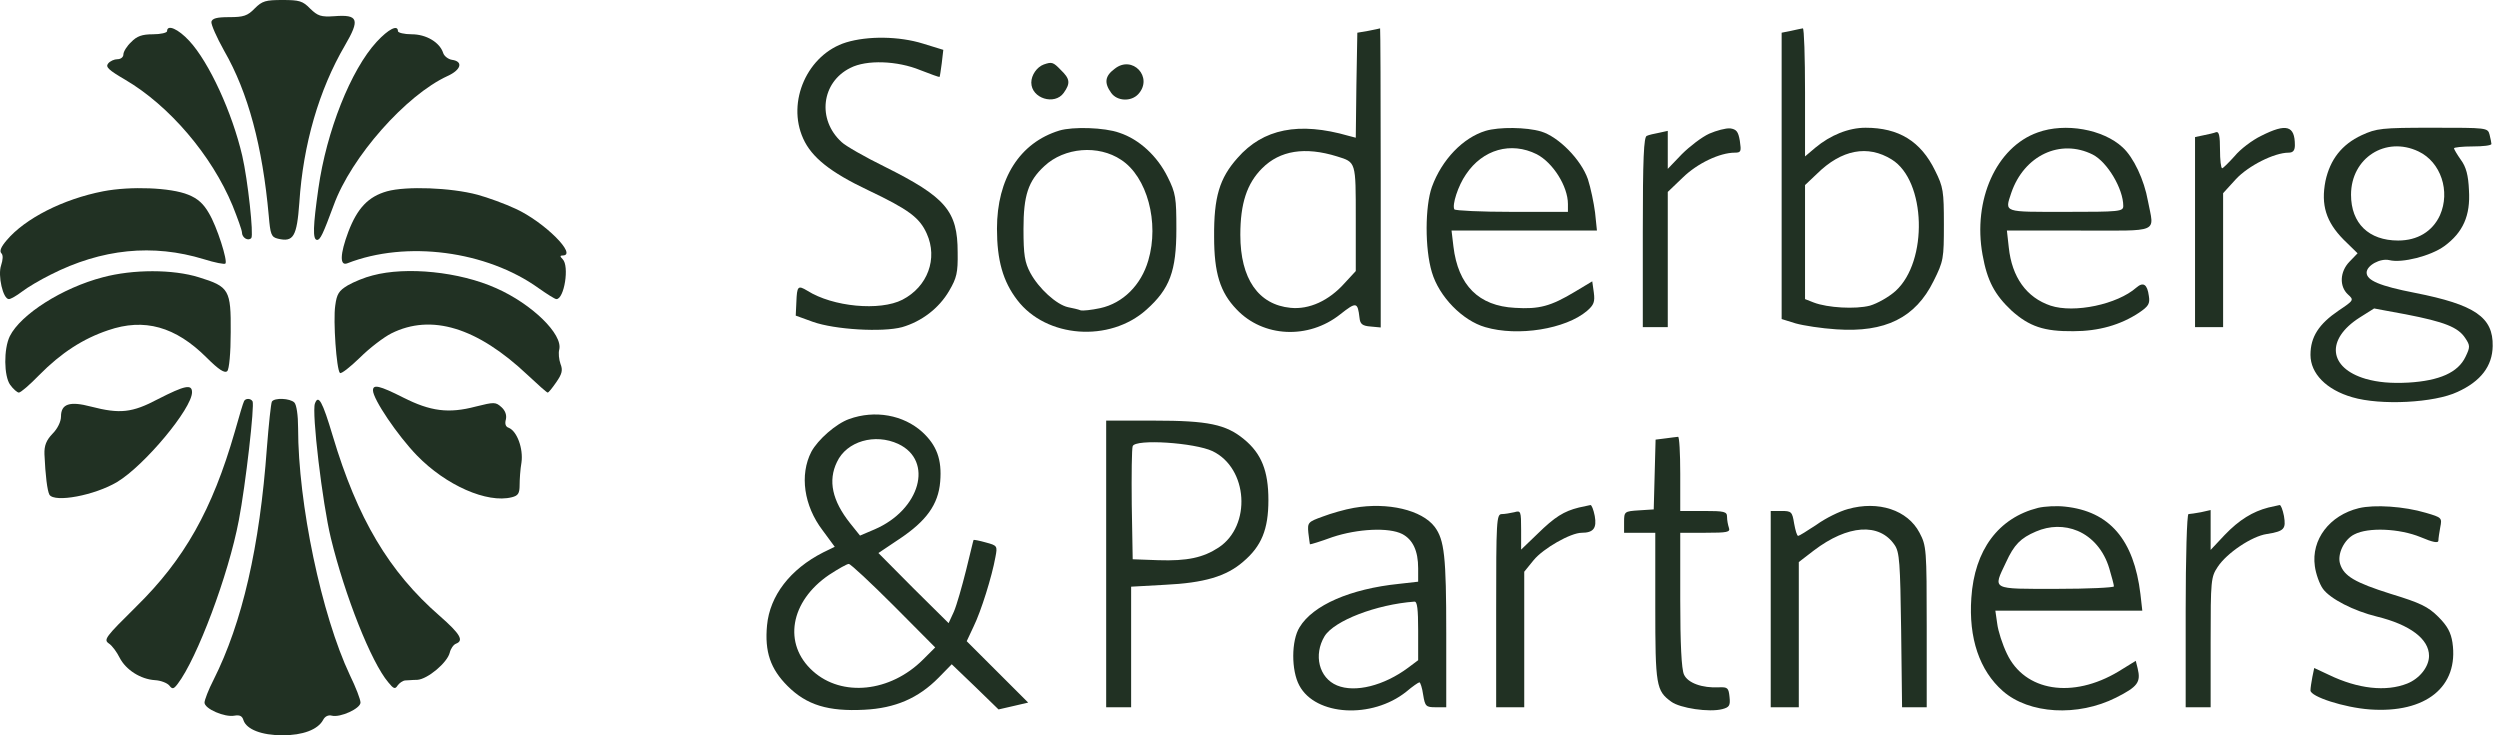 <svg width="204" height="60" viewBox="0 0 204 60" fill="none" xmlns="http://www.w3.org/2000/svg">
<path d="M20.787 0.687C20.201 1.297 19.87 1.399 18.699 1.399C17.68 1.399 17.324 1.5 17.248 1.78C17.222 2.009 17.68 3.051 18.291 4.144C20.252 7.551 21.423 11.95 21.932 17.619C22.059 19.119 22.136 19.348 22.67 19.475C23.943 19.78 24.223 19.322 24.427 16.526C24.733 11.797 26.031 7.322 28.144 3.712C29.392 1.577 29.239 1.17 27.279 1.322C26.184 1.399 25.929 1.297 25.318 0.712C24.707 0.077 24.427 0 23.052 0C21.678 0 21.398 0.077 20.787 0.687Z" fill="#213123"/>
<path d="M13.633 2.543C13.633 2.67 13.123 2.797 12.487 2.797C11.596 2.797 11.163 2.95 10.705 3.433C10.348 3.763 10.068 4.221 10.068 4.449C10.068 4.653 9.865 4.831 9.585 4.831C9.33 4.831 8.974 4.983 8.821 5.187C8.592 5.466 8.872 5.721 10.221 6.509C13.811 8.619 17.273 12.661 18.979 16.78C19.386 17.797 19.743 18.788 19.743 18.966C19.743 19.399 20.252 19.704 20.506 19.424C20.71 19.195 20.226 14.695 19.768 12.712C18.953 9.204 17.07 5.085 15.44 3.331C14.549 2.365 13.633 1.958 13.633 2.543Z" fill="#213123"/>
<path d="M30.741 3.407C28.628 5.695 26.642 10.703 25.98 15.381C25.547 18.432 25.496 19.576 25.878 19.576C26.133 19.576 26.362 19.093 27.227 16.754C28.653 12.813 33.134 7.754 36.52 6.203C37.64 5.695 37.818 5.008 36.876 4.881C36.571 4.83 36.24 4.576 36.163 4.322C35.883 3.458 34.789 2.797 33.592 2.797C32.981 2.797 32.472 2.669 32.472 2.542C32.472 1.983 31.708 2.364 30.741 3.407Z" fill="#213123"/>
<path d="M111.649 2.518L110.758 2.67L110.682 6.967L110.631 11.238L110.045 11.085C105.997 9.916 103.069 10.501 100.982 12.89C99.505 14.543 99.047 16.094 99.072 19.323C99.072 22.272 99.556 23.848 100.905 25.246C103.069 27.535 106.761 27.712 109.358 25.653C110.682 24.611 110.783 24.636 110.936 25.933C110.987 26.441 111.165 26.594 111.853 26.645L112.667 26.721V14.518C112.667 7.78 112.642 2.314 112.617 2.314C112.566 2.34 112.133 2.416 111.649 2.518ZM109.103 12.763C110.656 13.246 110.631 13.17 110.631 17.823V22.119L109.714 23.111C108.441 24.535 106.837 25.272 105.31 25.119C102.688 24.865 101.211 22.755 101.211 19.17C101.211 16.602 101.746 14.975 102.993 13.729C104.444 12.28 106.481 11.95 109.103 12.763Z" fill="#213123"/>
<path d="M146.146 2.517L145.382 2.669V14.364V26.034L146.528 26.39C147.164 26.568 148.641 26.797 149.837 26.873C153.834 27.152 156.304 25.932 157.781 22.932C158.595 21.305 158.621 21.102 158.621 18.305C158.621 15.61 158.57 15.254 157.908 13.932C156.737 11.517 154.929 10.424 152.231 10.424C150.83 10.424 149.354 11.034 148.132 12.051L147.291 12.763V7.525C147.291 4.652 147.215 2.313 147.113 2.313C146.986 2.339 146.579 2.415 146.146 2.517ZM154.369 13.017C157.17 14.746 157.348 21.33 154.675 23.746C154.14 24.229 153.198 24.763 152.587 24.941C151.416 25.246 149.125 25.119 148.004 24.686L147.291 24.407V19.754V15.102L148.259 14.186C150.27 12.203 152.409 11.796 154.369 13.017Z" fill="#213123"/>
<path d="M69.056 3.457C65.899 4.424 64.168 8.288 65.543 11.313C66.23 12.839 67.758 14.059 70.813 15.508C74.123 17.084 75.039 17.746 75.625 19.068C76.541 21.102 75.701 23.39 73.639 24.457C71.806 25.398 67.962 25.042 65.874 23.72C65.11 23.262 65.034 23.339 64.983 24.661L64.932 25.754L66.332 26.262C68.114 26.898 72.01 27.127 73.614 26.695C75.192 26.237 76.618 25.169 77.458 23.72C78.069 22.678 78.171 22.246 78.145 20.593C78.145 17.212 77.178 16.093 72.188 13.601C70.584 12.813 68.98 11.898 68.674 11.593C66.663 9.763 67.02 6.712 69.387 5.542C70.711 4.856 73.232 4.957 75.09 5.72C75.93 6.051 76.643 6.305 76.668 6.279C76.694 6.254 76.77 5.746 76.847 5.161L76.974 4.068L75.319 3.559C73.359 2.949 70.813 2.924 69.056 3.457Z" fill="#213123"/>
<path d="M85.172 5.262C84.612 5.466 84.154 6.127 84.154 6.737C84.154 8.034 86.063 8.618 86.801 7.576C87.361 6.788 87.311 6.432 86.572 5.72C85.936 5.059 85.834 5.034 85.172 5.262Z" fill="#213123"/>
<path d="M90.951 5.619C90.162 6.203 90.085 6.763 90.671 7.576C91.155 8.263 92.3 8.314 92.886 7.678C94.133 6.305 92.402 4.449 90.951 5.619Z" fill="#213123"/>
<path d="M86.445 10.653C83.211 11.644 81.353 14.568 81.353 18.661C81.353 21.229 81.837 22.958 83.008 24.483C85.375 27.585 90.543 27.966 93.548 25.271C95.457 23.568 95.992 22.119 95.992 18.687C95.992 16.144 95.941 15.763 95.279 14.441C94.439 12.738 92.962 11.365 91.333 10.831C90.136 10.399 87.539 10.322 86.445 10.653ZM91.486 13.043C93.599 14.416 94.617 18.153 93.7 21.255C93.115 23.263 91.638 24.738 89.78 25.144C89.067 25.297 88.354 25.373 88.176 25.322C87.998 25.246 87.539 25.144 87.157 25.068C86.216 24.865 84.764 23.543 84.077 22.271C83.619 21.407 83.517 20.822 83.517 18.687C83.517 15.941 83.899 14.771 85.223 13.551C86.852 12.026 89.627 11.797 91.486 13.043Z" fill="#213123"/>
<path d="M121.221 10.678C119.388 11.237 117.657 13.017 116.843 15.254C116.282 16.83 116.257 20.288 116.843 22.22C117.428 24.203 119.337 26.161 121.196 26.695C123.869 27.483 127.764 26.847 129.496 25.373C130.056 24.89 130.157 24.636 130.056 23.873L129.928 22.957L128.528 23.797C126.542 24.991 125.6 25.246 123.615 25.119C120.661 24.966 118.981 23.288 118.599 20.11L118.446 18.814H124.378H130.31L130.157 17.339C130.056 16.551 129.801 15.33 129.572 14.619C129.012 13.017 127.179 11.161 125.753 10.729C124.557 10.373 122.316 10.347 121.221 10.678ZM125.397 12.585C126.721 13.271 127.943 15.203 127.943 16.652V17.288H123.385C120.865 17.288 118.752 17.186 118.676 17.085C118.472 16.729 118.981 15.152 119.618 14.237C120.992 12.178 123.309 11.542 125.397 12.585Z" fill="#213123"/>
<path d="M139.476 10.907C138.865 11.186 137.872 11.949 137.235 12.585L136.09 13.78V12.229V10.678L135.402 10.83C134.995 10.907 134.537 11.008 134.384 11.085C134.129 11.136 134.053 12.941 134.053 18.941V26.695H135.071H136.09V21.178V15.661L137.312 14.491C138.508 13.322 140.341 12.457 141.563 12.457C142.072 12.457 142.098 12.356 141.971 11.491C141.843 10.729 141.691 10.551 141.181 10.475C140.825 10.449 140.061 10.652 139.476 10.907Z" fill="#213123"/>
<path d="M166.284 10.805C162.898 12 160.963 16.322 161.777 20.797C162.159 22.933 162.77 24.051 164.145 25.348C165.596 26.644 166.793 27.051 169.186 27.026C171.248 27.026 173.03 26.517 174.532 25.526C175.322 24.992 175.449 24.788 175.347 24.153C175.22 23.187 174.889 22.983 174.329 23.466C172.776 24.839 169.262 25.577 167.327 24.941C165.367 24.28 164.171 22.627 163.916 20.187L163.763 18.814H169.67C176.365 18.814 175.78 19.068 175.271 16.399C174.965 14.67 174.1 12.839 173.208 12.026C171.63 10.551 168.524 9.992 166.284 10.805ZM170.764 12.611C171.961 13.221 173.259 15.407 173.259 16.805C173.259 17.263 172.954 17.288 168.549 17.288C163.407 17.288 163.585 17.365 164.12 15.738C165.163 12.687 168.117 11.289 170.764 12.611Z" fill="#213123"/>
<path d="M184.512 11.085C183.774 11.441 182.806 12.178 182.348 12.737C181.864 13.271 181.406 13.729 181.33 13.729C181.228 13.729 181.152 13.042 181.152 12.203C181.152 11.11 181.075 10.729 180.846 10.78C180.668 10.856 180.21 10.957 179.828 11.034L179.115 11.186V18.941V26.695H180.261H181.406V21.229V15.763L182.45 14.619C183.468 13.525 185.581 12.457 186.753 12.457C187.109 12.457 187.262 12.28 187.262 11.847C187.262 10.246 186.574 10.042 184.512 11.085Z" fill="#213123"/>
<path d="M192.71 11.033C191.081 11.796 190.139 13.016 189.757 14.771C189.375 16.728 189.808 18.101 191.233 19.55L192.379 20.669L191.717 21.355C190.928 22.169 190.877 23.364 191.59 24.025C192.099 24.483 192.074 24.508 190.826 25.347C189.222 26.44 188.535 27.483 188.535 28.957C188.535 30.483 189.833 31.805 191.946 32.415C194.263 33.101 198.642 32.872 200.526 31.983C202.435 31.118 203.377 29.872 203.403 28.245C203.454 25.881 201.952 24.864 197.064 23.898C194.187 23.338 193.117 22.881 193.117 22.245C193.117 21.66 194.238 21.05 194.976 21.228C195.994 21.483 198.336 20.898 199.457 20.084C200.984 18.966 201.595 17.593 201.468 15.533C201.417 14.313 201.239 13.627 200.806 13.042C200.5 12.61 200.246 12.177 200.246 12.101C200.246 12.025 200.933 11.949 201.773 11.949C202.614 11.949 203.301 11.872 203.301 11.745C203.301 11.643 203.225 11.313 203.148 10.982C202.995 10.423 202.944 10.423 198.489 10.423C194.314 10.423 193.932 10.474 192.71 11.033ZM197.344 12.355C199.177 13.22 199.966 15.61 199.1 17.567C198.489 18.889 197.267 19.627 195.689 19.627C193.296 19.627 191.844 18.228 191.844 15.889C191.844 12.889 194.67 11.084 197.344 12.355ZM196.325 25.652C199.457 26.262 200.577 26.694 201.162 27.584C201.57 28.194 201.57 28.322 201.188 29.11C200.577 30.406 199.049 31.067 196.529 31.22C195.078 31.296 194.034 31.194 193.041 30.915C190.011 30.025 189.757 27.686 192.557 25.906C193.194 25.5 193.728 25.169 193.728 25.169C193.754 25.169 194.9 25.398 196.325 25.652Z" fill="#213123"/>
<path d="M8.413 15.61C5.155 16.246 2.049 17.822 0.547 19.602C0.088 20.136 -0.064 20.491 0.114 20.669C0.267 20.822 0.241 21.178 0.088 21.661C-0.192 22.474 0.241 24.407 0.725 24.407C0.878 24.407 1.361 24.127 1.794 23.797C2.252 23.441 3.296 22.831 4.111 22.424C8.312 20.288 12.487 19.881 16.637 21.152C17.528 21.432 18.317 21.585 18.393 21.508C18.597 21.305 17.706 18.483 17.044 17.39C16.611 16.627 16.128 16.195 15.364 15.89C13.938 15.305 10.654 15.178 8.413 15.61Z" fill="#213123"/>
<path d="M31.581 15.61C30.053 16.042 29.162 16.983 28.424 18.915C27.737 20.746 27.711 21.737 28.348 21.483C33.159 19.602 39.702 20.466 43.954 23.517C44.641 24 45.278 24.407 45.405 24.407C46.042 24.407 46.474 21.712 45.914 21.152C45.685 20.924 45.685 20.847 45.914 20.847C47.162 20.847 44.412 18.102 42.07 17.034C41.204 16.627 39.804 16.119 38.964 15.89C36.775 15.305 33.134 15.178 31.581 15.61Z" fill="#213123"/>
<path d="M8.388 22.627C5.078 23.491 1.692 25.652 0.801 27.432C0.292 28.474 0.317 30.686 0.827 31.398C1.081 31.754 1.412 32.034 1.539 32.034C1.692 32.034 2.431 31.398 3.194 30.61C5.002 28.779 6.784 27.635 8.821 26.949C11.774 25.932 14.32 26.644 16.866 29.186C17.859 30.178 18.342 30.483 18.546 30.279C18.699 30.127 18.826 28.83 18.826 27.102C18.852 23.644 18.699 23.39 16.229 22.627C14.116 21.966 10.857 21.966 8.388 22.627Z" fill="#213123"/>
<path d="M30.41 22.474C29.773 22.627 28.857 23.008 28.373 23.288C27.66 23.72 27.482 23.974 27.355 24.941C27.177 26.161 27.456 30.152 27.737 30.432C27.838 30.534 28.551 29.974 29.366 29.186C30.155 28.398 31.326 27.508 31.937 27.203C35.196 25.576 38.938 26.72 43.037 30.584C43.877 31.373 44.616 32.034 44.692 32.034C44.769 32.034 45.074 31.652 45.405 31.169C45.863 30.508 45.94 30.203 45.736 29.695C45.609 29.339 45.558 28.805 45.634 28.525C45.94 27.279 43.419 24.813 40.491 23.517C37.487 22.169 33.159 21.737 30.41 22.474Z" fill="#213123"/>
<path d="M12.894 32.567C10.781 33.686 9.788 33.788 7.421 33.177C5.689 32.72 4.977 32.949 4.977 33.991C4.977 34.398 4.697 34.983 4.289 35.389C3.78 35.923 3.602 36.355 3.627 37.067C3.704 38.796 3.856 40.042 4.035 40.372C4.467 41.033 7.726 40.423 9.559 39.33C11.8 37.983 15.669 33.33 15.669 32.008C15.669 31.322 15.084 31.449 12.894 32.567Z" fill="#213123"/>
<path d="M30.435 31.855C30.435 32.567 32.446 35.542 34.025 37.169C36.393 39.61 39.753 41.084 41.764 40.576C42.273 40.449 42.401 40.271 42.401 39.584C42.401 39.152 42.452 38.288 42.554 37.728C42.706 36.61 42.197 35.186 41.51 34.906C41.255 34.83 41.179 34.576 41.281 34.22C41.357 33.864 41.23 33.508 40.924 33.228C40.441 32.796 40.339 32.796 38.811 33.177C36.596 33.762 35.12 33.559 32.905 32.44C30.944 31.449 30.435 31.347 30.435 31.855Z" fill="#213123"/>
<path d="M19.921 32.721C19.844 32.848 19.513 33.966 19.157 35.237C17.324 41.593 15.058 45.636 11.087 49.526C8.617 51.966 8.439 52.195 8.872 52.5C9.152 52.678 9.534 53.212 9.763 53.67C10.272 54.661 11.468 55.424 12.639 55.5C13.123 55.526 13.632 55.729 13.811 55.932C14.065 56.263 14.167 56.237 14.498 55.805C16.076 53.746 18.648 46.907 19.488 42.458C20.048 39.534 20.786 33.051 20.608 32.746C20.455 32.492 20.048 32.492 19.921 32.721Z" fill="#213123"/>
<path d="M22.187 32.771C22.11 32.898 21.932 34.602 21.779 36.534C21.194 44.619 19.768 50.822 17.426 55.475C17.018 56.263 16.688 57.127 16.688 57.331C16.688 57.839 18.342 58.551 19.131 58.398C19.564 58.322 19.768 58.424 19.87 58.78C20.124 59.517 21.346 60 23.052 60C24.707 60 25.929 59.542 26.362 58.754C26.515 58.449 26.795 58.322 27.075 58.398C27.762 58.576 29.417 57.814 29.417 57.331C29.417 57.076 29.035 56.085 28.551 55.093C26.235 50.186 24.325 41.085 24.325 34.932C24.325 33.89 24.198 33.025 24.02 32.847C23.663 32.492 22.39 32.441 22.187 32.771Z" fill="#213123"/>
<path d="M25.7 32.924C25.42 33.61 26.311 41.085 26.998 43.907C28.144 48.61 30.283 54.026 31.683 55.678C32.116 56.212 32.243 56.263 32.447 55.932C32.599 55.729 32.854 55.551 33.032 55.526C33.21 55.526 33.669 55.475 34.051 55.475C34.891 55.424 36.495 54.077 36.698 53.263C36.775 52.932 37.004 52.602 37.208 52.526C37.869 52.271 37.564 51.737 35.884 50.263C31.734 46.653 29.163 42.305 27.151 35.568C26.311 32.746 25.98 32.161 25.7 32.924Z" fill="#213123"/>
<path d="M69.286 34.195C68.216 34.577 66.74 35.873 66.205 36.865C65.238 38.746 65.594 41.263 67.122 43.271L68.115 44.619L67.172 45.077C64.474 46.449 62.819 48.61 62.59 51.026C62.386 53.187 62.87 54.585 64.27 55.983C65.823 57.534 67.58 58.068 70.533 57.915C73.053 57.788 74.938 56.975 76.592 55.297L77.662 54.204L79.571 56.034L81.48 57.89L82.702 57.61L83.899 57.331L81.404 54.839L78.884 52.322L79.444 51.127C80.055 49.882 80.946 47.034 81.226 45.458C81.404 44.543 81.379 44.517 80.437 44.263C79.902 44.11 79.469 44.034 79.444 44.059C79.418 44.085 79.164 45.204 78.833 46.526C78.502 47.848 78.069 49.373 77.84 49.907L77.407 50.848L74.53 48L71.679 45.127L73.385 43.983C75.599 42.509 76.567 41.161 76.72 39.305C76.872 37.5 76.44 36.331 75.243 35.237C73.716 33.865 71.399 33.432 69.286 34.195ZM73.308 36.229C76.21 37.602 75.09 41.593 71.373 43.195L70.177 43.704L69.362 42.687C67.911 40.856 67.554 39.229 68.293 37.704C69.082 36 71.399 35.339 73.308 36.229ZM72.926 49.424L76.312 52.831L75.319 53.822C72.646 56.492 68.7 56.898 66.332 54.763C63.863 52.551 64.474 49.068 67.656 46.907C68.395 46.424 69.107 46.017 69.26 46.017C69.413 46.017 71.042 47.543 72.926 49.424Z" fill="#213123"/>
<path d="M90.264 46.017V57.712H91.282H92.3V52.78V47.873L95.05 47.72C98.258 47.568 100.065 47.034 101.44 45.839C102.942 44.568 103.502 43.195 103.502 40.805C103.502 38.441 102.942 37.017 101.516 35.847C100.04 34.627 98.589 34.322 94.159 34.322H90.264V46.017ZM98.945 36.814C101.847 38.212 102.127 42.89 99.454 44.669C98.181 45.508 96.883 45.788 94.515 45.712L92.428 45.636L92.351 41.187C92.326 38.746 92.351 36.585 92.428 36.407C92.657 35.797 97.494 36.127 98.945 36.814Z" fill="#213123"/>
<path d="M135.911 35.771L135.096 35.873L135.02 38.72L134.944 41.568L133.747 41.644C132.551 41.72 132.525 41.745 132.525 42.61V43.474H133.798H135.071V49.5C135.071 55.957 135.147 56.364 136.369 57.254C137.082 57.788 139.475 58.144 140.545 57.864C141.105 57.712 141.207 57.584 141.13 56.873C141.054 56.135 140.977 56.059 140.29 56.084C138.89 56.161 137.719 55.728 137.413 55.042C137.21 54.61 137.108 52.525 137.108 48.94V43.474H139.17C140.952 43.474 141.207 43.423 141.079 43.068C141.003 42.839 140.927 42.457 140.927 42.178C140.927 41.745 140.723 41.695 139.017 41.695H137.108V38.644C137.108 36.966 137.031 35.618 136.93 35.644C136.802 35.644 136.369 35.72 135.911 35.771Z" fill="#213123"/>
<path d="M110.478 41.441C109.74 41.568 108.594 41.898 107.932 42.153C106.735 42.585 106.685 42.636 106.761 43.474C106.812 43.958 106.888 44.39 106.888 44.415C106.914 44.441 107.754 44.186 108.721 43.83C110.783 43.144 113.329 43.017 114.424 43.576C115.29 44.034 115.722 44.949 115.722 46.373V47.466L114.144 47.644C110.198 48.051 107.143 49.373 106.048 51.178C105.361 52.271 105.361 54.712 106.023 55.932C107.346 58.424 111.955 58.678 114.755 56.441C115.264 56.008 115.748 55.678 115.824 55.678C115.901 55.678 116.053 56.136 116.13 56.695C116.283 57.636 116.359 57.712 117.148 57.712H118.014V51.661C118.014 45.381 117.861 44.059 117.072 42.992C116.028 41.619 113.253 40.958 110.478 41.441ZM115.722 51.458V53.873L114.908 54.483C112.922 55.958 110.58 56.542 109.103 55.932C107.627 55.322 107.168 53.441 108.085 51.915C108.874 50.644 112.311 49.322 115.417 49.093C115.646 49.068 115.722 49.703 115.722 51.458Z" fill="#213123"/>
<path d="M128.834 41.415C127.612 41.72 126.873 42.178 125.473 43.551L124.124 44.847V43.246C124.124 41.695 124.098 41.644 123.564 41.797C123.233 41.873 122.774 41.949 122.545 41.949C122.112 41.949 122.087 42.483 122.087 49.831V57.712H123.233H124.378V52.169V46.653L125.142 45.712C125.931 44.746 128.172 43.475 129.063 43.475C130.03 43.475 130.31 43.093 130.132 42.102C130.03 41.593 129.877 41.187 129.776 41.212C129.674 41.237 129.266 41.314 128.834 41.415Z" fill="#213123"/>
<path d="M150.779 41.542C150.117 41.72 148.972 42.28 148.233 42.814C147.47 43.322 146.808 43.729 146.731 43.729C146.63 43.729 146.502 43.271 146.4 42.712C146.248 41.746 146.171 41.695 145.357 41.695H144.491V49.703V57.712H145.637H146.782V51.788V45.864L148.004 44.924C150.779 42.814 153.351 42.636 154.598 44.466C155.005 45.051 155.056 45.915 155.133 51.407L155.209 57.712H156.227H157.22V51.153C157.22 44.797 157.195 44.542 156.635 43.475C155.667 41.619 153.274 40.831 150.779 41.542Z" fill="#213123"/>
<path d="M166.309 41.441C163.076 42.254 161.116 44.873 160.861 48.788C160.632 52.068 161.523 54.712 163.432 56.39C165.571 58.271 169.542 58.5 172.674 56.924C174.431 56.034 174.711 55.678 174.431 54.534L174.278 53.924L172.878 54.788C169.11 57.051 165.214 56.415 163.763 53.339C163.407 52.602 163.05 51.509 162.974 50.898L162.821 49.831H168.804H174.812L174.66 48.483C174.125 44.034 172.139 41.72 168.499 41.339C167.837 41.263 166.844 41.314 166.309 41.441ZM169.542 43.322C170.739 43.831 171.681 44.924 172.114 46.373C172.317 47.059 172.496 47.72 172.496 47.848C172.496 47.949 170.383 48.051 167.786 48.051C162.414 48.051 162.618 48.153 163.687 45.89C164.349 44.441 164.883 43.907 166.131 43.373C167.251 42.89 168.448 42.864 169.542 43.322Z" fill="#213123"/>
<path d="M185.098 41.415C183.825 41.746 182.73 42.407 181.534 43.653L180.388 44.873V43.246V41.619L179.599 41.797C179.166 41.873 178.708 41.949 178.58 41.949C178.453 41.949 178.351 45.483 178.351 49.831V57.712H179.37H180.388V52.398C180.388 47.314 180.413 47.085 180.973 46.246C181.712 45.127 183.748 43.754 184.97 43.576C186.396 43.347 186.549 43.169 186.371 42.102C186.269 41.593 186.116 41.187 186.014 41.212C185.938 41.237 185.531 41.314 185.098 41.415Z" fill="#213123"/>
<path d="M192.481 41.466C190.088 42.05 188.586 44.034 188.891 46.195C188.968 46.805 189.273 47.669 189.553 48.05C190.139 48.864 192.074 49.856 193.958 50.313C196.656 50.974 198.209 52.144 198.209 53.517C198.209 54.406 197.445 55.373 196.427 55.779C194.696 56.466 192.405 56.212 190.037 55.068L188.84 54.508L188.688 55.245C188.611 55.652 188.535 56.135 188.535 56.339C188.535 56.847 191.284 57.737 193.372 57.889C197.955 58.22 200.653 56.034 200.119 52.423C199.991 51.61 199.711 51.076 198.973 50.339C198.133 49.5 197.496 49.195 195.078 48.457C192.175 47.542 191.259 47.008 190.953 46.017C190.699 45.228 191.284 44.008 192.124 43.601C193.245 43.017 195.791 43.118 197.522 43.83C198.54 44.262 198.973 44.339 198.973 44.11C198.973 43.932 199.049 43.449 199.126 43.017C199.278 42.254 199.253 42.228 197.955 41.847C196.172 41.313 193.754 41.161 192.481 41.466Z" fill="#213123"/>
</svg>